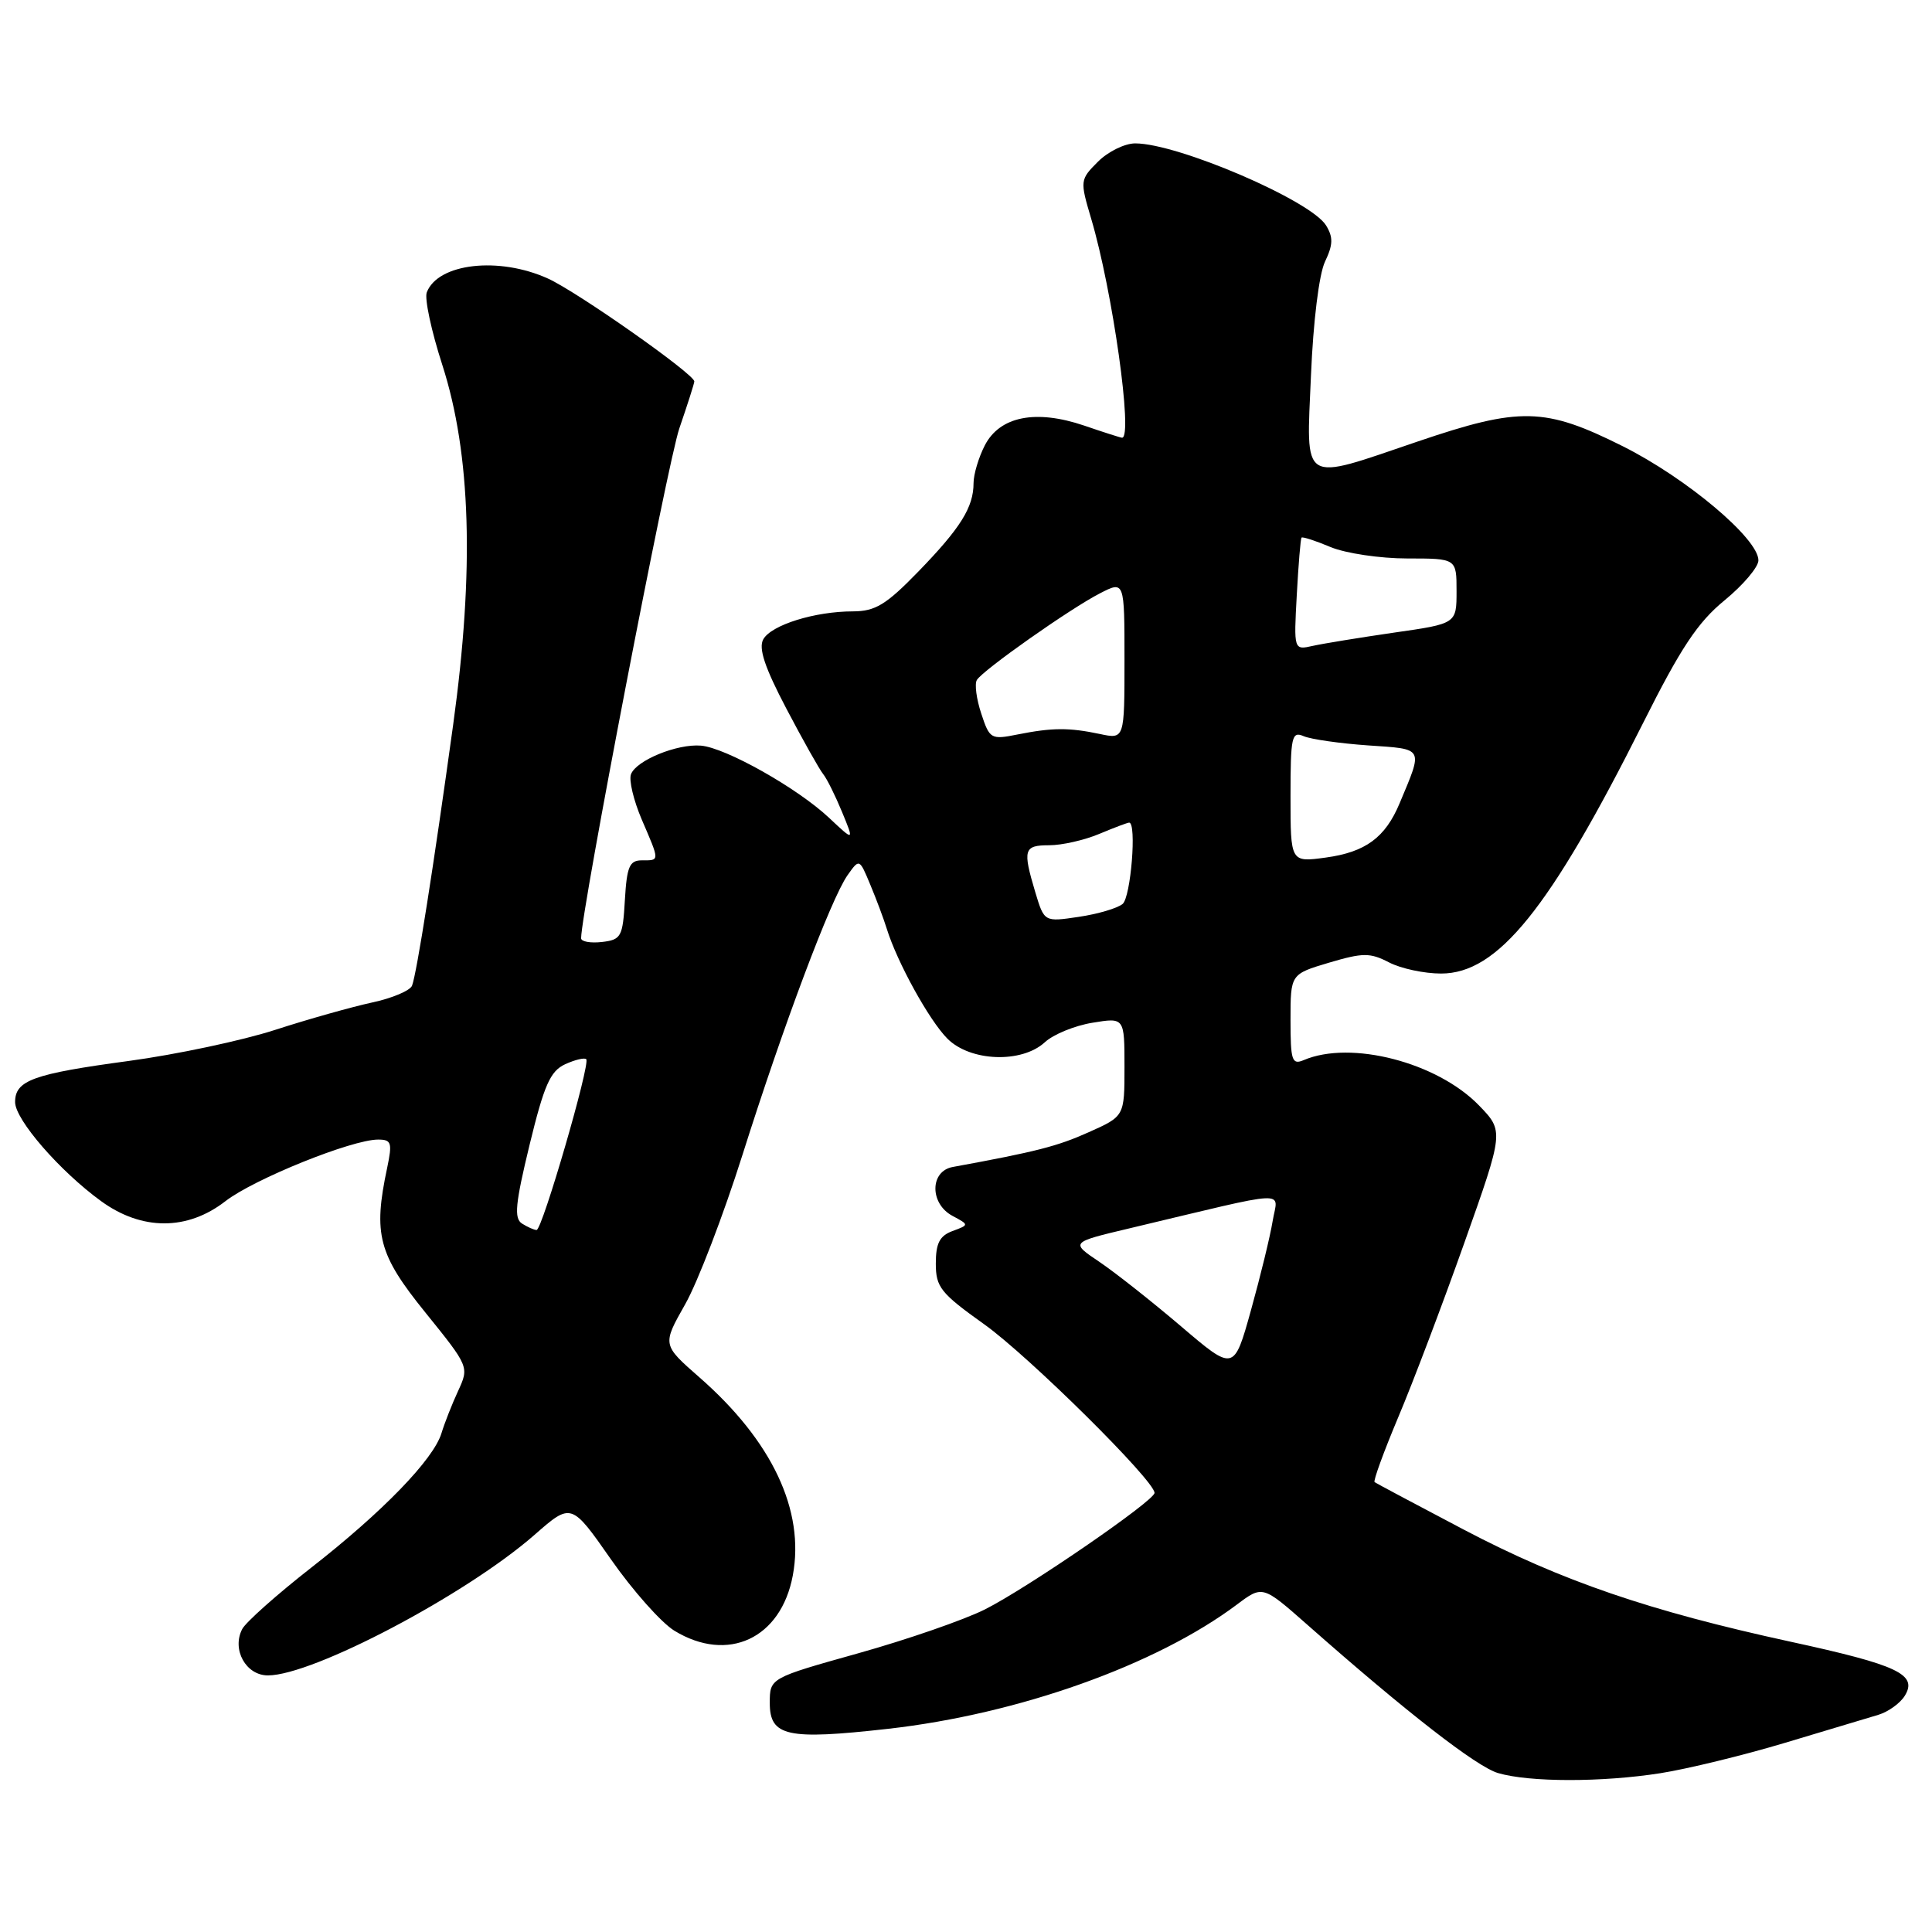 <?xml version="1.0" encoding="UTF-8" standalone="no"?>
<!DOCTYPE svg PUBLIC "-//W3C//DTD SVG 1.1//EN" "http://www.w3.org/Graphics/SVG/1.1/DTD/svg11.dtd" >
<svg xmlns="http://www.w3.org/2000/svg" xmlns:xlink="http://www.w3.org/1999/xlink" version="1.1" viewBox="0 0 256 256">
 <g >
 <path fill="currentColor"
d=" M 220.00 234.96 C 223.57 234.40 231.00 232.59 236.50 230.94 C 242.00 229.29 247.58 227.61 248.90 227.22 C 250.21 226.82 251.79 225.69 252.40 224.69 C 254.12 221.87 251.51 220.63 237.28 217.54 C 218.52 213.46 206.93 209.49 194.01 202.71 C 187.68 199.38 182.34 196.54 182.14 196.39 C 181.94 196.23 183.35 192.37 185.27 187.80 C 187.20 183.24 191.14 172.84 194.03 164.69 C 199.28 149.89 199.28 149.89 195.97 146.47 C 190.43 140.76 178.99 137.80 172.75 140.47 C 171.19 141.13 171.00 140.54 171.00 135.15 C 171.00 129.08 171.00 129.08 176.10 127.56 C 180.60 126.23 181.53 126.22 184.05 127.52 C 185.62 128.34 188.72 129.00 190.95 129.00 C 198.46 129.00 205.34 120.48 217.68 95.88 C 222.70 85.86 224.95 82.46 228.51 79.55 C 230.98 77.52 233.00 75.14 233.00 74.25 C 233.00 71.37 223.49 63.37 215.03 59.13 C 204.70 53.96 201.43 53.89 187.86 58.50 C 172.21 63.82 173.09 64.36 173.71 49.75 C 174.01 42.59 174.78 36.33 175.57 34.67 C 176.64 32.43 176.67 31.44 175.71 29.87 C 173.69 26.57 156.08 19.00 150.42 19.00 C 149.04 19.00 146.82 20.09 145.49 21.42 C 143.10 23.81 143.09 23.93 144.59 28.99 C 147.42 38.51 150.16 58.00 148.68 58.00 C 148.50 58.00 146.24 57.28 143.65 56.39 C 137.25 54.22 132.49 55.16 130.50 59.00 C 129.68 60.59 129.00 62.85 129.00 64.02 C 129.00 67.22 127.27 69.98 121.67 75.75 C 117.42 80.13 115.98 81.00 113.03 81.01 C 107.97 81.01 102.21 82.81 101.14 84.71 C 100.48 85.89 101.33 88.44 104.21 93.92 C 106.40 98.09 108.59 101.98 109.08 102.58 C 109.56 103.17 110.68 105.42 111.57 107.58 C 113.19 111.50 113.19 111.50 109.85 108.36 C 105.66 104.42 96.15 99.07 92.87 98.80 C 89.72 98.54 84.31 100.75 83.61 102.59 C 83.31 103.36 83.95 106.05 85.03 108.58 C 87.44 114.18 87.44 114.00 85.05 114.00 C 83.41 114.00 83.06 114.82 82.80 119.25 C 82.52 124.15 82.31 124.52 79.75 124.82 C 78.24 124.99 77.00 124.77 77.00 124.32 C 77.02 120.70 88.47 61.23 90.02 56.75 C 91.11 53.58 92.00 50.79 92.00 50.54 C 92.00 49.57 76.51 38.68 72.61 36.91 C 66.11 33.96 58.03 34.88 56.55 38.74 C 56.23 39.55 57.16 43.88 58.61 48.36 C 62.40 60.14 62.87 75.54 60.05 96.00 C 57.44 114.91 55.22 128.97 54.60 130.60 C 54.35 131.26 51.96 132.27 49.29 132.84 C 46.62 133.42 40.85 135.04 36.47 136.46 C 32.09 137.88 23.36 139.73 17.08 140.58 C 4.40 142.29 2.00 143.15 2.00 146.03 C 2.00 148.36 7.92 155.18 13.40 159.16 C 18.79 163.08 24.82 163.08 29.86 159.17 C 33.63 156.24 46.61 151.00 50.10 151.00 C 51.87 151.00 52.00 151.41 51.30 154.75 C 49.43 163.54 50.13 166.21 56.36 173.91 C 62.16 181.09 62.17 181.12 60.70 184.31 C 59.89 186.06 58.90 188.58 58.50 189.90 C 57.45 193.37 50.71 200.33 41.23 207.73 C 36.69 211.28 32.58 214.94 32.10 215.85 C 30.68 218.56 32.58 222.00 35.50 222.00 C 41.47 222.00 61.75 211.31 70.81 203.39 C 75.70 199.10 75.70 199.10 80.96 206.63 C 83.85 210.77 87.63 215.02 89.36 216.08 C 96.45 220.40 103.49 217.12 105.05 208.76 C 106.66 200.15 102.31 190.93 92.66 182.49 C 87.75 178.19 87.75 178.19 90.78 172.84 C 92.45 169.90 95.87 160.97 98.39 153.00 C 103.80 135.88 110.09 119.14 112.29 115.99 C 113.87 113.75 113.87 113.75 115.31 117.21 C 116.11 119.12 117.10 121.76 117.51 123.09 C 118.89 127.53 123.14 135.23 125.54 137.63 C 128.58 140.67 135.37 140.92 138.44 138.11 C 139.57 137.06 142.41 135.90 144.75 135.52 C 149.00 134.82 149.00 134.82 149.00 141.37 C 149.00 147.91 149.00 147.91 144.25 150.03 C 140.11 151.89 137.29 152.61 126.25 154.63 C 123.20 155.18 123.17 159.49 126.21 161.11 C 128.43 162.30 128.43 162.30 126.21 163.12 C 124.51 163.75 124.00 164.74 124.00 167.42 C 124.00 170.56 124.63 171.35 130.42 175.48 C 136.32 179.69 153.02 196.22 152.98 197.82 C 152.96 198.87 136.11 210.44 130.50 213.26 C 127.75 214.64 120.21 217.25 113.75 219.06 C 102.00 222.35 102.00 222.35 102.00 225.65 C 102.00 230.08 104.29 230.58 117.65 229.08 C 134.96 227.13 153.20 220.63 163.90 212.61 C 167.30 210.06 167.30 210.06 173.22 215.28 C 186.36 226.88 195.66 234.11 198.50 234.94 C 202.68 236.17 212.29 236.17 220.00 234.96 Z  M 156.50 175.75 C 152.65 172.47 147.77 168.62 145.67 167.20 C 141.83 164.62 141.83 164.62 149.67 162.76 C 171.52 157.56 169.31 157.67 168.63 161.81 C 168.30 163.84 167.00 169.15 165.76 173.61 C 163.50 181.72 163.50 181.72 156.50 175.75 Z  M 69.17 162.13 C 68.09 161.44 68.28 159.51 70.17 151.70 C 72.10 143.77 72.91 141.93 74.88 141.02 C 76.19 140.42 77.45 140.12 77.68 140.35 C 78.26 140.93 71.84 163.00 71.10 162.98 C 70.77 162.98 69.90 162.59 69.17 162.13 Z  M 137.18 118.22 C 135.49 112.56 135.65 112.00 139.03 112.00 C 140.70 112.00 143.68 111.33 145.65 110.50 C 147.63 109.67 149.41 109.00 149.62 109.00 C 150.64 109.00 149.84 118.89 148.75 119.78 C 148.06 120.35 145.45 121.12 142.93 121.49 C 138.37 122.17 138.37 122.17 137.18 118.22 Z  M 171.00 105.53 C 171.00 97.58 171.16 96.86 172.75 97.55 C 173.71 97.96 177.55 98.51 181.28 98.77 C 188.76 99.28 188.59 98.96 185.46 106.43 C 183.56 110.98 180.94 112.91 175.68 113.63 C 171.00 114.27 171.00 114.27 171.00 105.53 Z  M 130.02 94.55 C 129.38 92.62 129.12 90.62 129.44 90.10 C 130.25 88.78 141.84 80.62 145.75 78.62 C 149.00 76.95 149.00 76.95 149.00 87.45 C 149.00 97.95 149.00 97.95 145.75 97.26 C 141.64 96.39 139.42 96.41 134.84 97.32 C 131.31 98.03 131.13 97.93 130.02 94.55 Z  M 171.83 78.83 C 172.05 74.80 172.33 71.38 172.46 71.24 C 172.59 71.09 174.32 71.65 176.31 72.49 C 178.31 73.32 182.88 74.00 186.47 74.00 C 193.00 74.00 193.00 74.00 193.00 78.32 C 193.00 82.64 193.00 82.64 184.75 83.82 C 180.21 84.48 175.36 85.27 173.96 85.58 C 171.43 86.15 171.43 86.15 171.83 78.83 Z "/>
</g>
</svg>